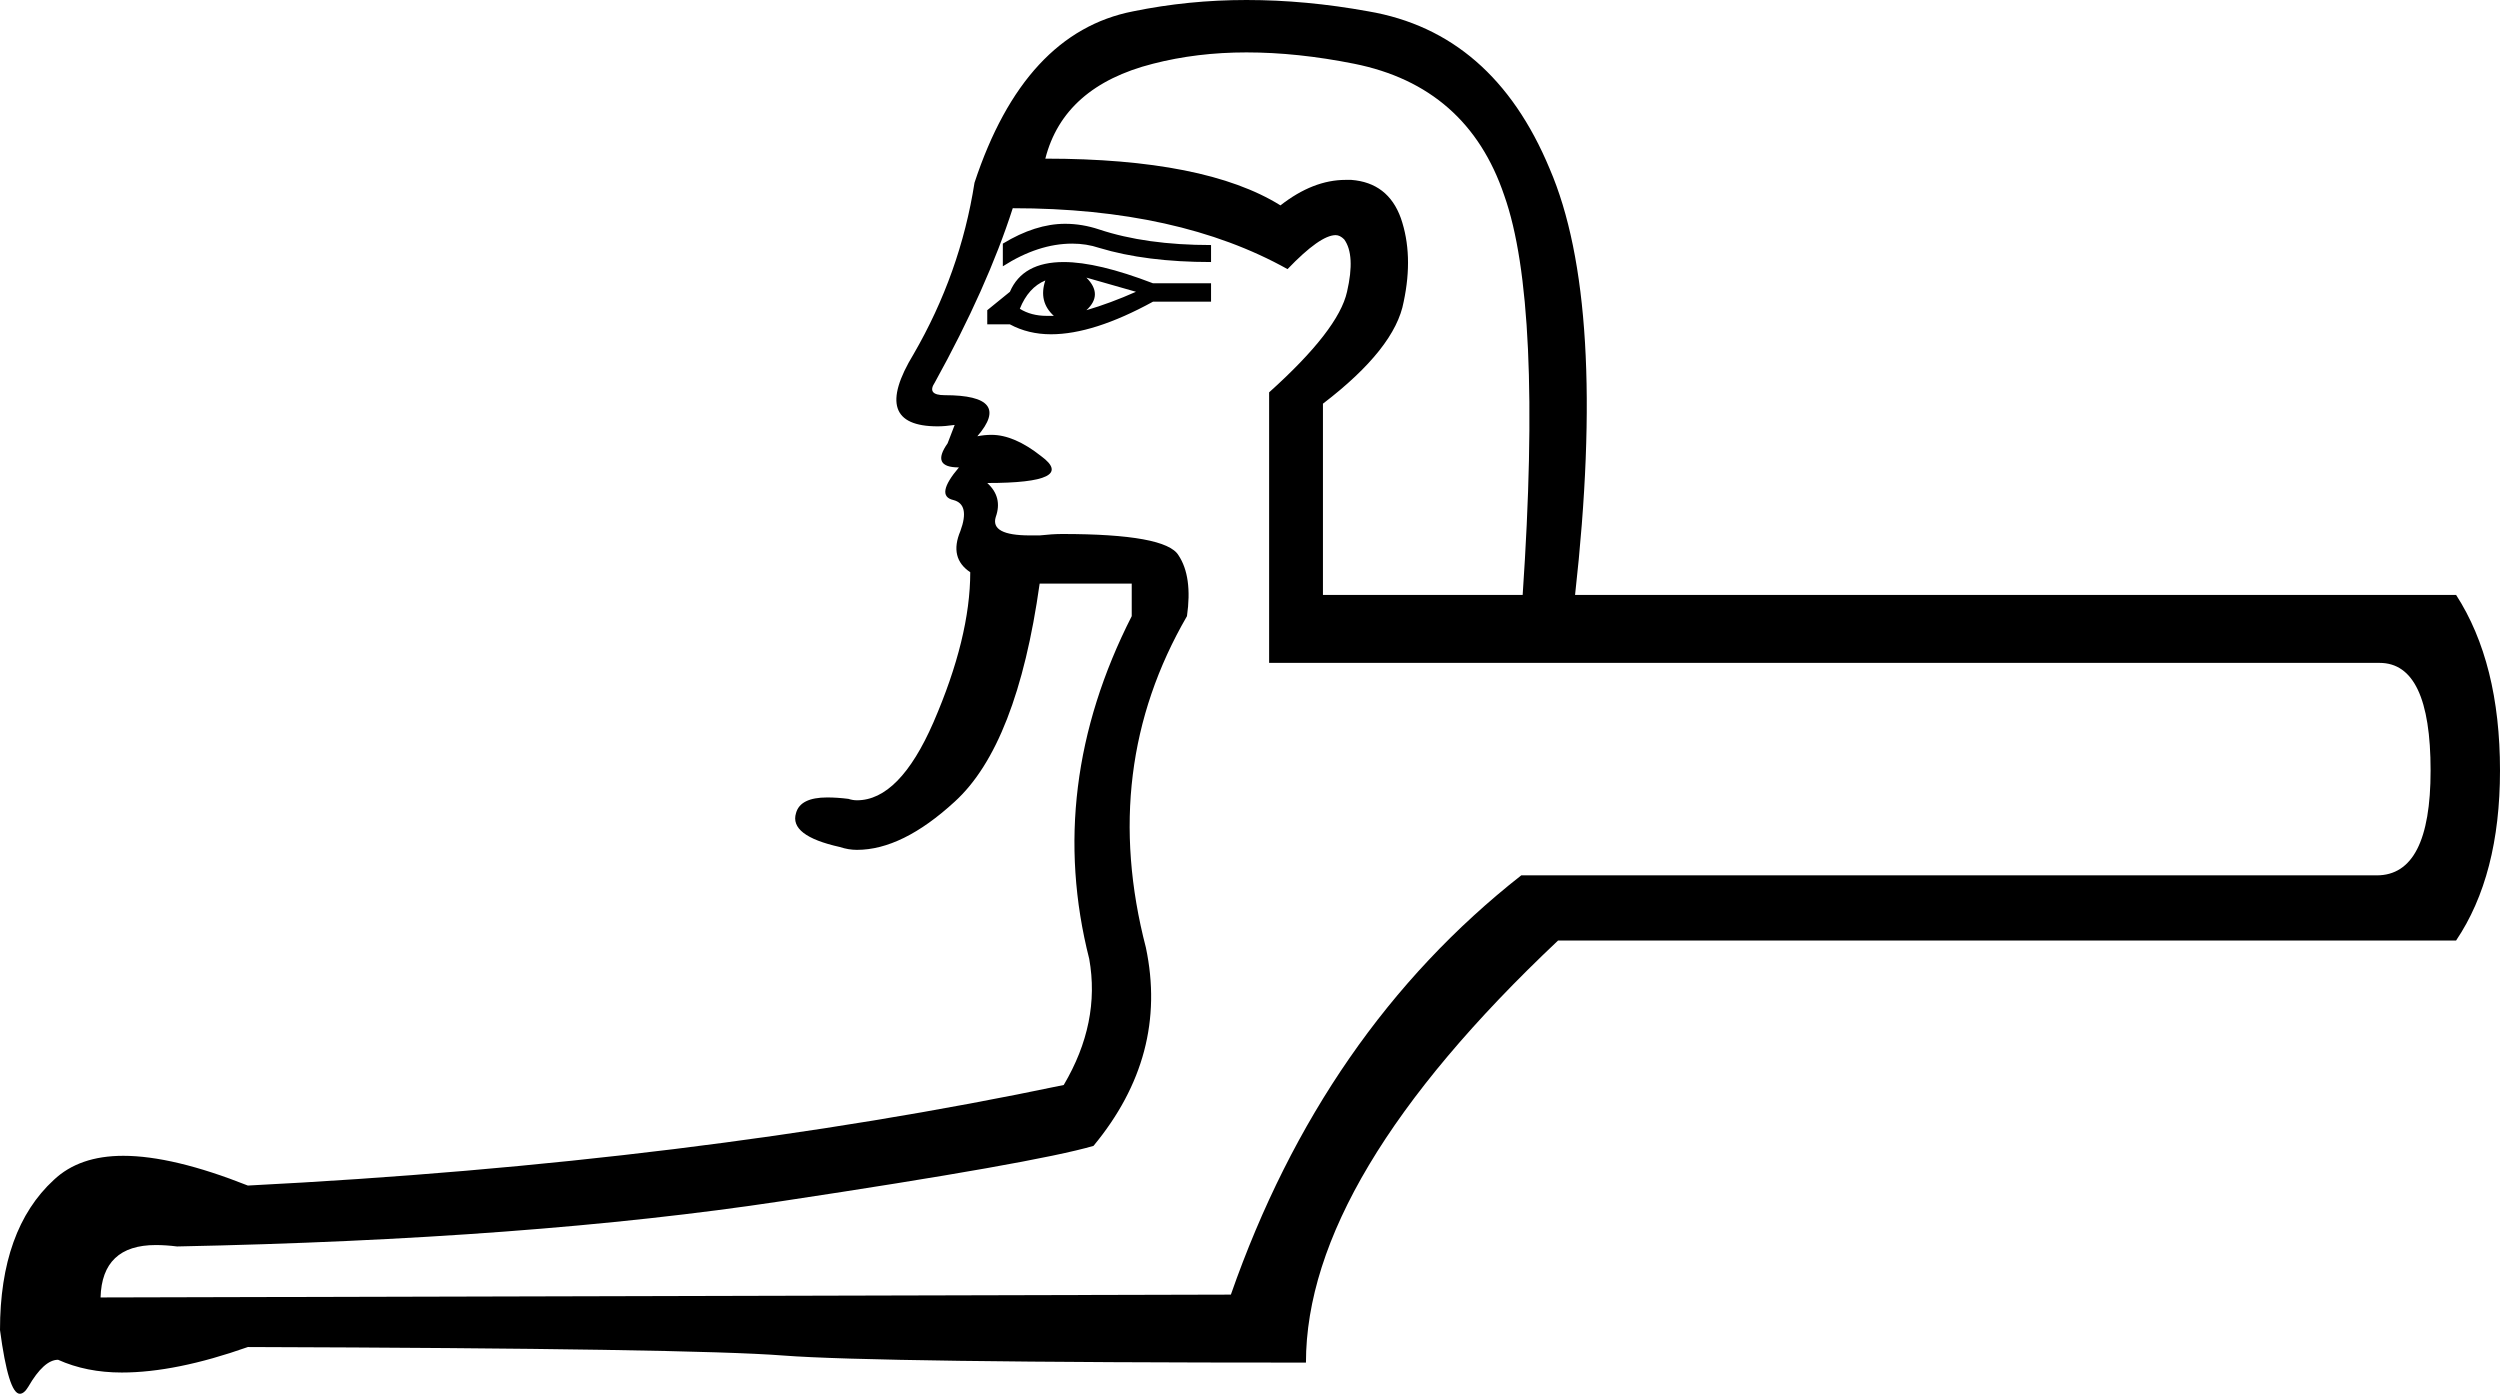 <?xml version='1.0' encoding ='UTF-8' standalone='yes'?>
<svg width='17.65' height='9.84' xmlns='http://www.w3.org/2000/svg' xmlns:xlink='http://www.w3.org/1999/xlink' >
<path style='fill:black; stroke:none' d=' M 7.52 1.58  Q 7.31 1.58 7.08 1.72  L 7.08 1.88  Q 7.33 1.72 7.57 1.72  Q 7.67 1.72 7.76 1.75  Q 8.09 1.85 8.55 1.85  L 8.55 1.73  Q 8.09 1.73 7.76 1.62  Q 7.64 1.58 7.52 1.58  Z  M 7.67 1.96  L 8.02 2.06  Q 7.84 2.14 7.67 2.19  Q 7.79 2.08 7.67 1.96  Z  M 7.38 1.98  Q 7.33 2.13 7.44 2.23  Q 7.41 2.23 7.39 2.23  Q 7.28 2.23 7.2 2.18  Q 7.26 2.03 7.38 1.98  Z  M 7.51 1.85  Q 7.22 1.85 7.13 2.06  L 6.97 2.19  L 6.97 2.29  L 7.13 2.29  Q 7.26 2.36 7.42 2.36  Q 7.72 2.36 8.14 2.13  L 8.55 2.13  L 8.55 2  L 8.14 2  Q 7.75 1.85 7.51 1.85  Z  M 8.8 0.37  Q 9.16 0.37 9.56 0.45  Q 10.36 0.61 10.62 1.38  Q 10.89 2.14 10.75 4.2  L 9.34 4.2  L 9.34 2.85  Q 9.85 2.46 9.91 2.13  Q 9.98 1.8 9.89 1.54  Q 9.8 1.29 9.54 1.27  Q 9.52 1.27 9.5 1.27  Q 9.27 1.27 9.04 1.45  Q 8.51 1.12 7.38 1.12  Q 7.51 0.61 8.14 0.45  Q 8.45 0.37 8.8 0.37  Z  M 7.15 1.47  Q 8.32 1.47 9.09 1.9  Q 9.32 1.66 9.43 1.66  Q 9.46 1.66 9.49 1.69  Q 9.57 1.8 9.51 2.06  Q 9.45 2.33 8.96 2.77  L 8.96 4.68  L 16.8 4.68  Q 17.16 4.68 17.16 5.44  Q 17.16 6.18 16.78 6.18  L 10.74 6.18  Q 9.34 7.28 8.69 9.14  L 0.71 9.16  Q 0.72 8.79 1.1 8.79  Q 1.17 8.79 1.25 8.8  Q 3.74 8.75 5.52 8.48  Q 7.31 8.21 7.72 8.09  Q 8.25 7.45 8.09 6.69  Q 7.76 5.42 8.38 4.35  Q 8.42 4.07 8.32 3.92  Q 8.23 3.77 7.5 3.77  Q 7.43 3.77 7.34 3.78  Q 7.31 3.78 7.27 3.78  Q 6.99 3.78 7.03 3.65  Q 7.08 3.51 6.97 3.41  Q 7.61 3.41 7.35 3.22  Q 7.16 3.07 7 3.07  Q 6.95 3.07 6.9 3.08  Q 7.15 2.79 6.67 2.79  Q 6.54 2.79 6.6 2.7  Q 6.97 2.03 7.15 1.47  Z  M 8.8 0  Q 8.39 0 8 0.08  Q 7.23 0.23 6.88 1.29  Q 6.78 1.93 6.45 2.5  Q 6.14 3.01 6.62 3.01  Q 6.67 3.01 6.74 3  L 6.74 3  L 6.69 3.13  Q 6.57 3.3 6.77 3.3  Q 6.6 3.5 6.73 3.53  Q 6.85 3.56 6.78 3.75  Q 6.7 3.94 6.85 4.04  Q 6.85 4.5 6.59 5.1  Q 6.35 5.65 6.05 5.65  Q 6.02 5.65 5.99 5.64  Q 5.91 5.63 5.84 5.63  Q 5.65 5.63 5.62 5.74  Q 5.57 5.9 5.93 5.98  Q 5.99 6 6.05 6  Q 6.37 6 6.74 5.66  Q 7.18 5.26 7.34 4.12  L 7.99 4.12  L 7.99 4.35  Q 7.38 5.55 7.69 6.77  Q 7.77 7.22 7.51 7.66  Q 4.89 8.21 1.75 8.37  Q 1.22 8.16 0.87 8.16  Q 0.56 8.16 0.38 8.33  Q 0 8.68 0 9.39  Q 0.06 9.84 0.14 9.84  Q 0.17 9.84 0.2 9.79  Q 0.31 9.6 0.41 9.6  Q 0.61 9.69 0.86 9.69  Q 1.24 9.69 1.75 9.51  Q 4.89 9.52 5.53 9.57  Q 6.18 9.62 9.22 9.62  Q 9.22 8.32 11 6.64  L 17.34 6.64  Q 17.65 6.18 17.65 5.44  Q 17.65 4.68 17.34 4.2  L 11.12 4.2  Q 11.35 2.14 10.94 1.19  Q 10.54 0.23 9.66 0.08  Q 9.22 0 8.8 0  Z '/></svg>
